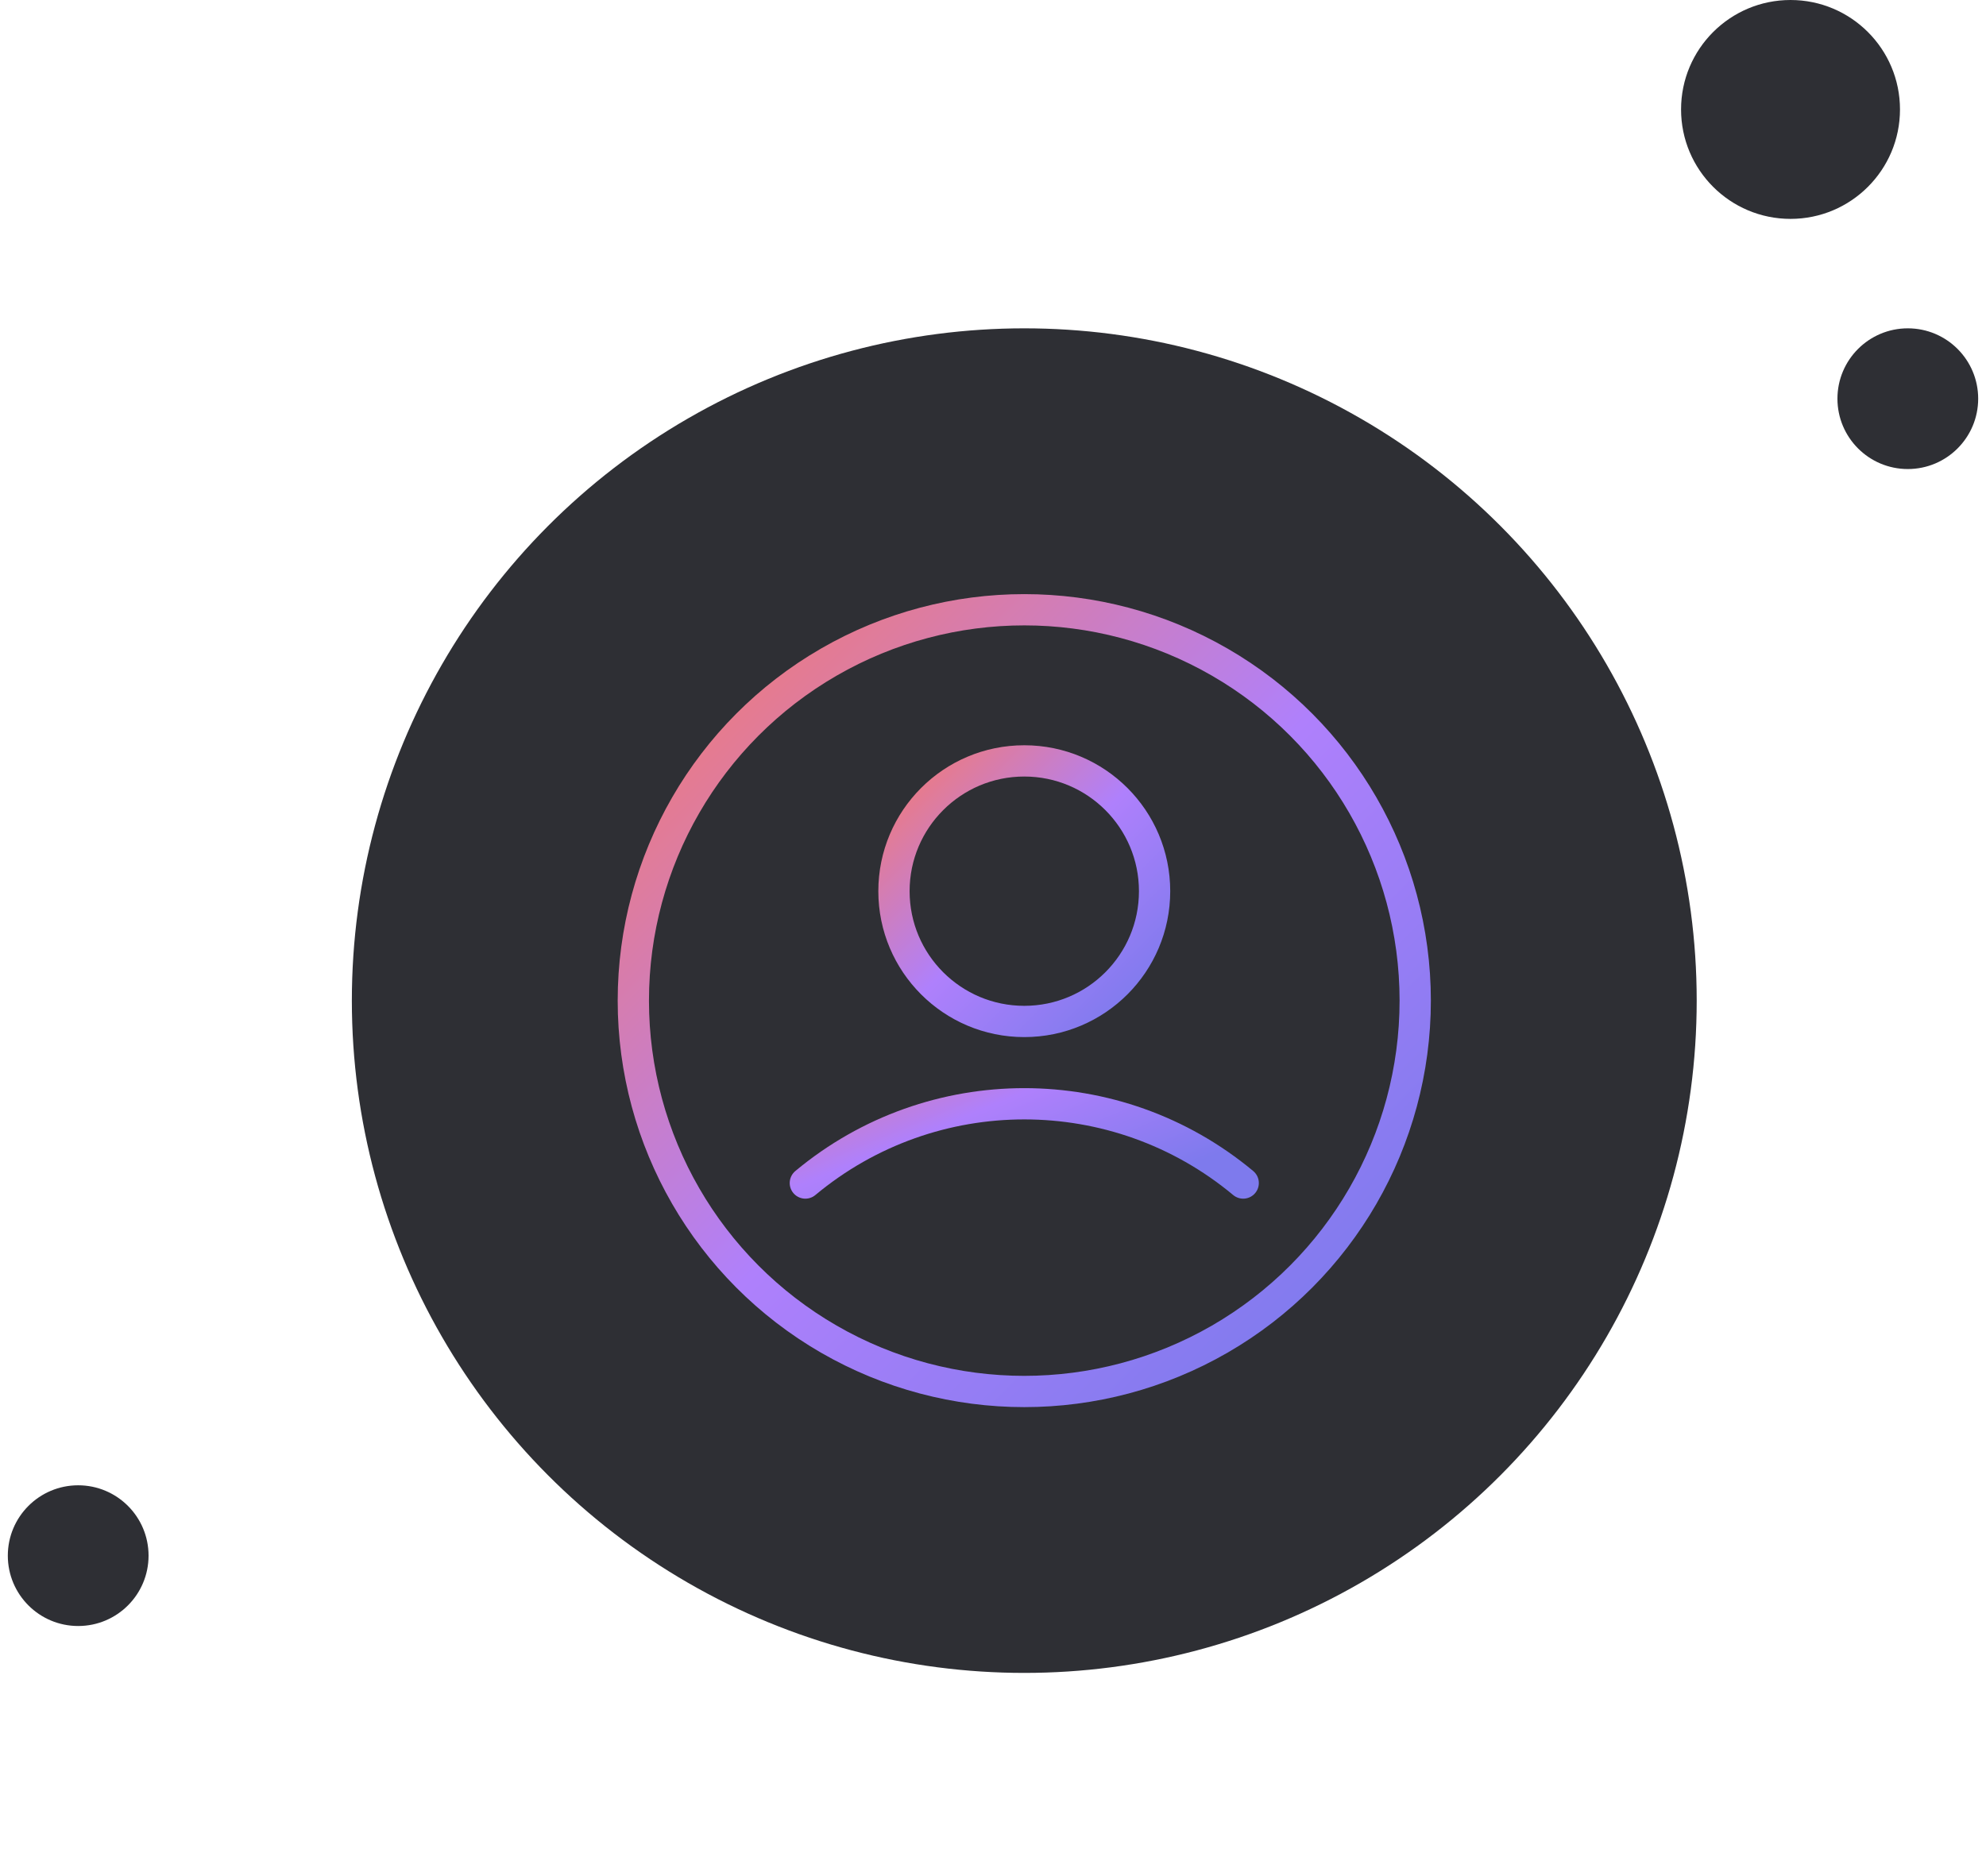 <svg width="127" height="120" viewBox="0 0 127 120" fill="none" xmlns="http://www.w3.org/2000/svg">
<circle cx="65.5" cy="64" r="43" fill="#2E2F34"/>
<circle cx="65.5" cy="64" r="25" fill="#2E2F34" stroke="url(#paint0_linear_1619_14549)" stroke-width="2"/>
<circle cx="65.5" cy="57" r="8.333" fill="#2E2F34" stroke="url(#paint1_linear_1619_14549)" stroke-width="2"/>
<path d="M51.5 75.667V75.667C59.61 68.908 71.39 68.908 79.5 75.667V75.667" stroke="url(#paint2_linear_1619_14549)" stroke-width="2" stroke-linecap="round"/>
<circle cx="114.5" cy="7" r="7" transform="rotate(180 114.5 7)" fill="#2E2F34"/>
<circle cx="122" cy="25.5" r="4.5" transform="rotate(180 122 25.5)" fill="#2E2F34"/>
<circle cx="5" cy="99.5" r="4.5" transform="rotate(180 5 99.5)" fill="#2E2F34"/>
<defs>
<linearGradient id="paint0_linear_1619_14549" x1="39.5" y1="38" x2="91.5" y2="90" gradientUnits="userSpaceOnUse">
<stop stop-color="#FC7962"/>
<stop offset="0.5" stop-color="#AF80FC"/>
<stop offset="0.891" stop-color="#7E7AED"/>
</linearGradient>
<linearGradient id="paint1_linear_1619_14549" x1="56.166" y1="47.666" x2="74.833" y2="66.333" gradientUnits="userSpaceOnUse">
<stop stop-color="#FC7962"/>
<stop offset="0.5" stop-color="#AF80FC"/>
<stop offset="0.891" stop-color="#7E7AED"/>
</linearGradient>
<linearGradient id="paint2_linear_1619_14549" x1="51.5" y1="64" x2="59.784" y2="83.882" gradientUnits="userSpaceOnUse">
<stop stop-color="#FC7962"/>
<stop offset="0.5" stop-color="#AF80FC"/>
<stop offset="0.891" stop-color="#7E7AED"/>
</linearGradient>
</defs>
</svg>
